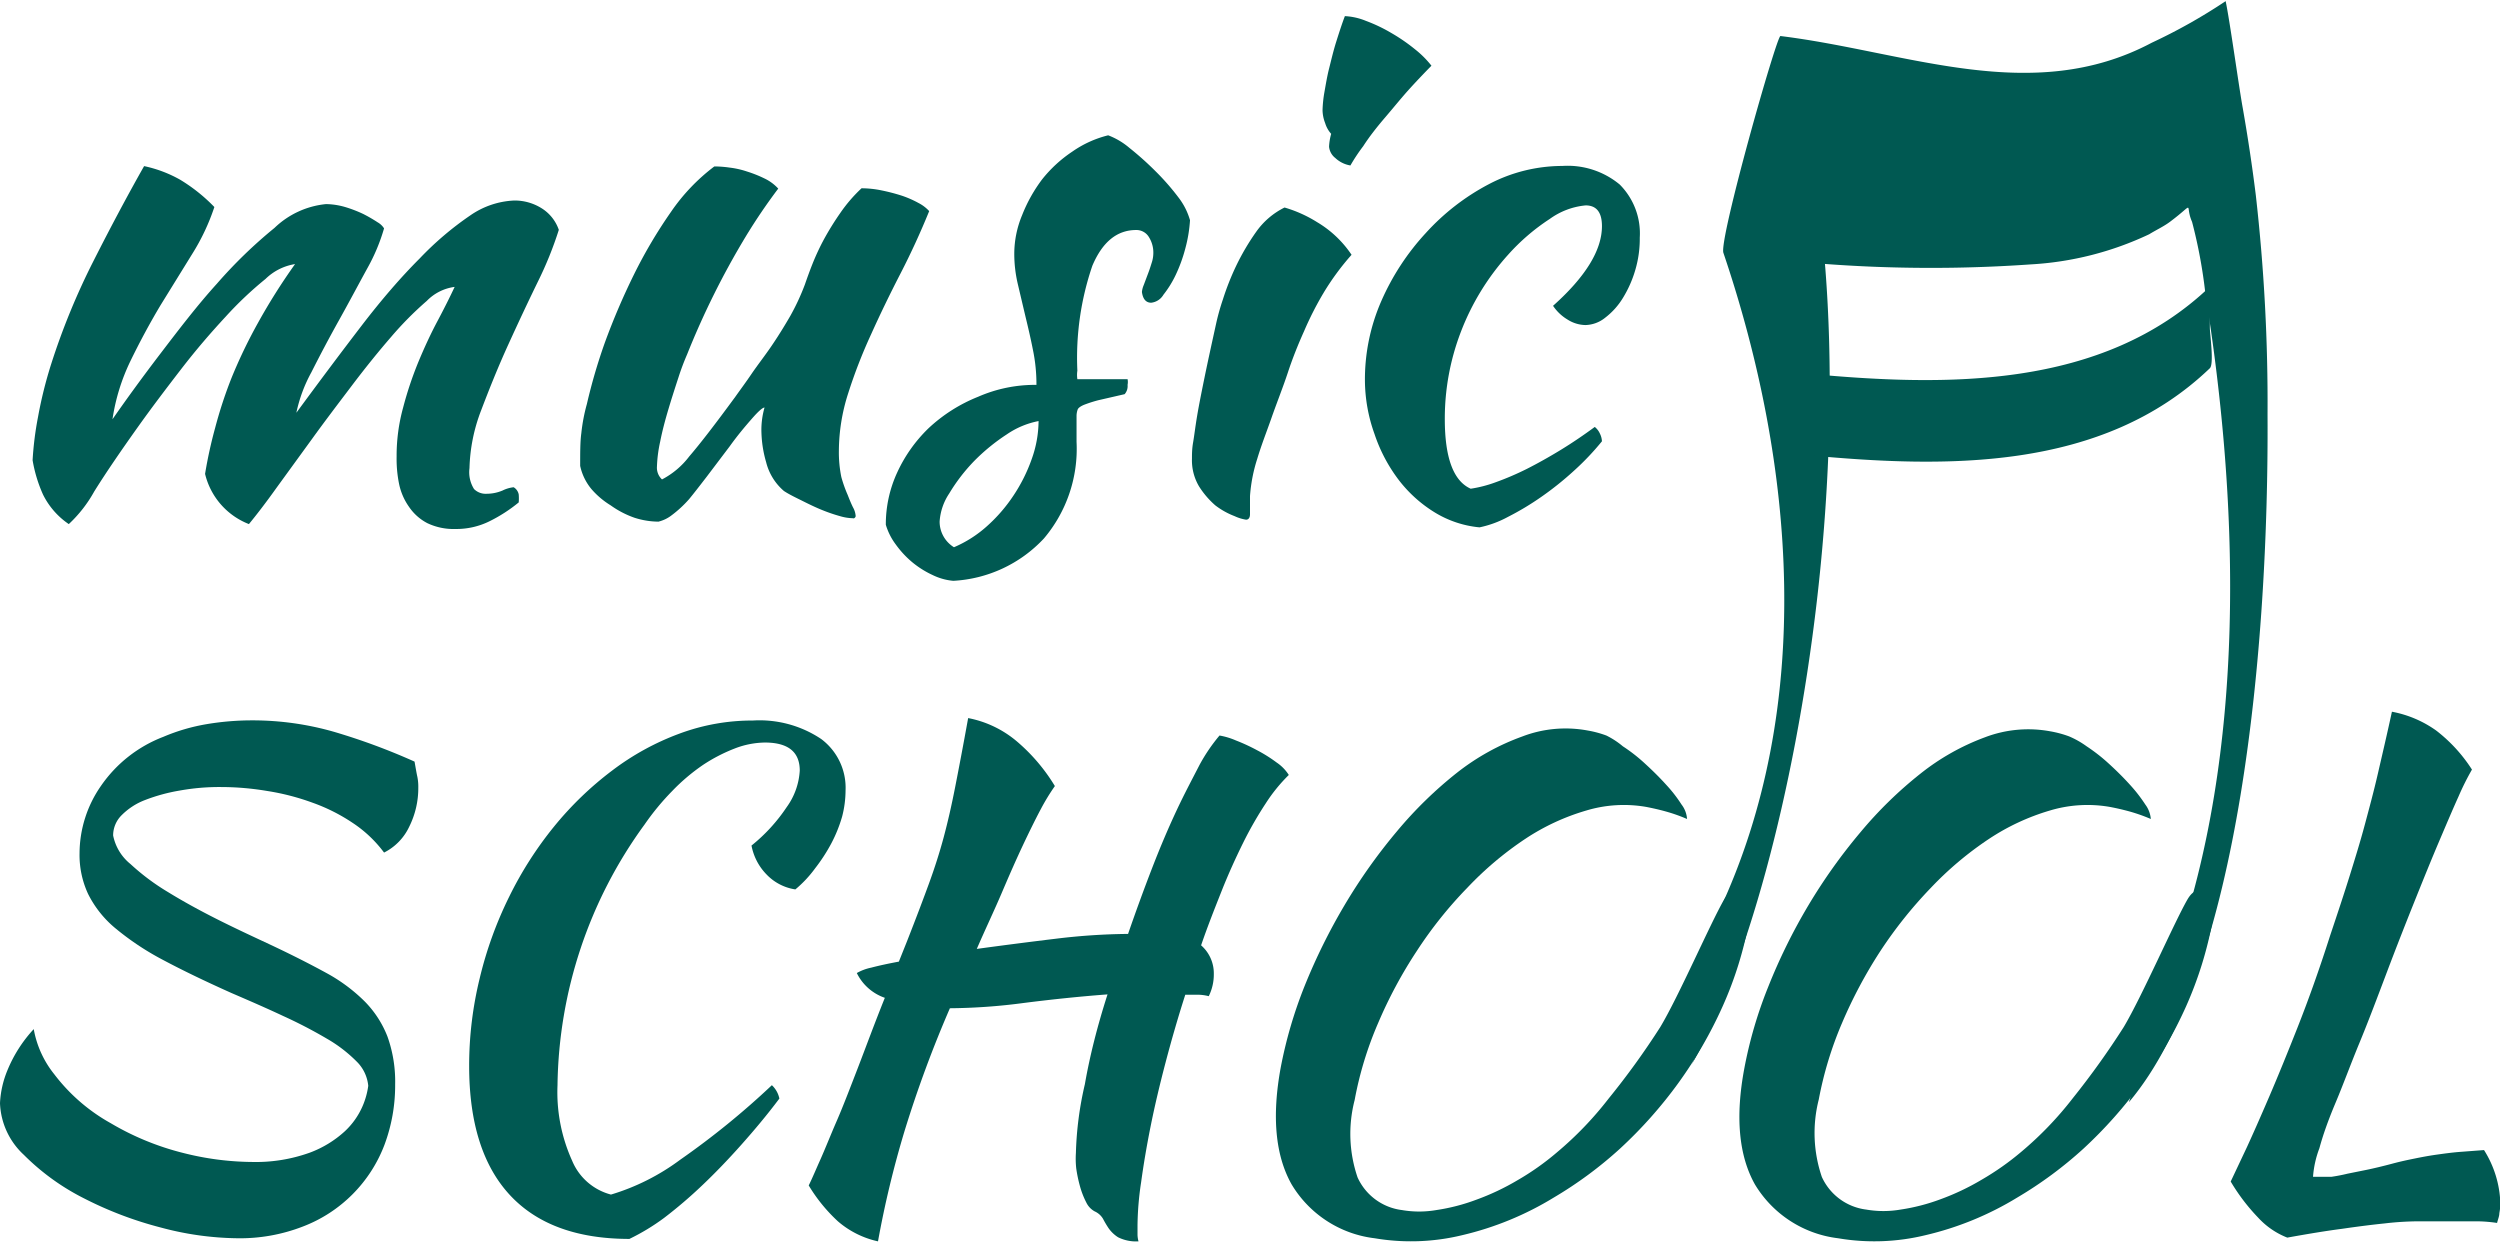 <svg xmlns="http://www.w3.org/2000/svg" viewBox="0 0 153.36 76.2"><defs><style>.cls-1{fill:#005952;}</style></defs><title>music-school-logo-dark-green_1</title><g id="Layer_2" data-name="Layer 2"><g id="outlined_text" data-name="outlined text"><path class="cls-1" d="M27.89,17.6a2.91,2.91,0,0,0-1.71.86A20.66,20.66,0,0,0,24,20.66c-.78.9-1.58,1.89-2.42,3s-1.64,2.16-2.42,3.24l-2.18,3c-.67.94-1.25,1.69-1.71,2.25a4.41,4.41,0,0,1-2.69-3.08,27.37,27.37,0,0,1,.62-2.83,26.74,26.74,0,0,1,1-3.05,30.88,30.88,0,0,1,1.59-3.32,37.33,37.33,0,0,1,2.31-3.67,3.34,3.34,0,0,0-1.81.91,22.22,22.22,0,0,0-2.46,2.33c-.88.95-1.79,2-2.73,3.22S9.31,25,8.49,26.15c-1.09,1.53-2,2.86-2.71,4a8.09,8.09,0,0,1-1.56,2,4.71,4.71,0,0,1-1.58-1.81A8.59,8.59,0,0,1,2,28.23a20.05,20.05,0,0,1,.33-2.64,26.28,26.28,0,0,1,.81-3.26A42.67,42.67,0,0,1,5.74,16q1.6-3.16,3.1-5.81a7.75,7.75,0,0,1,2.22.84,10.37,10.37,0,0,1,2.09,1.67,13.23,13.23,0,0,1-1.36,2.88L9.85,18.72C9.18,19.84,8.56,21,8,22.15a12.35,12.35,0,0,0-1.1,3.57c.82-1.18,1.79-2.52,2.92-4s2.29-3,3.48-4.31a28.86,28.86,0,0,1,3.54-3.43A5.3,5.3,0,0,1,20,12.52a4.44,4.44,0,0,1,1.14.17,7.84,7.84,0,0,1,1.15.44,9.06,9.06,0,0,1,.88.51,1.13,1.13,0,0,1,.39.37,11.55,11.55,0,0,1-1,2.4c-.55,1-1.12,2.08-1.74,3.19s-1.19,2.19-1.72,3.24a9,9,0,0,0-.92,2.48q2.16-2.94,4-5.34t3.56-4.12a19.26,19.26,0,0,1,3.1-2.64,5.11,5.11,0,0,1,2.71-.92,3.12,3.12,0,0,1,1.65.46,2.53,2.53,0,0,1,1.08,1.34A22.49,22.49,0,0,1,33,17.27c-.6,1.23-1.21,2.53-1.83,3.89s-1.16,2.71-1.65,4a10.57,10.57,0,0,0-.72,3.56A1.94,1.94,0,0,0,29.08,30a1,1,0,0,0,.75.29,2.54,2.54,0,0,0,1-.2,2,2,0,0,1,.68-.2.66.66,0,0,1,.31.44,2.93,2.93,0,0,1,0,.49,9.32,9.32,0,0,1-1.8,1.16,4.57,4.57,0,0,1-2.07.47,3.74,3.74,0,0,1-1.74-.36,3.06,3.06,0,0,1-1.12-1,3.73,3.73,0,0,1-.61-1.41A7.67,7.67,0,0,1,24.33,28a11.13,11.13,0,0,1,.4-3,22,22,0,0,1,.94-2.81c.37-.89.76-1.73,1.17-2.5S27.6,18.22,27.89,17.6Z"/><path class="cls-1" d="M48.09,30.12A3.41,3.41,0,0,1,47,28.36a7.22,7.22,0,0,1-.29-1.81A4.94,4.94,0,0,1,46.9,25c-.12,0-.38.23-.79.7s-.86,1-1.34,1.67l-1.43,1.89c-.47.61-.82,1.06-1.06,1.35a7,7,0,0,1-1.08,1,2.14,2.14,0,0,1-.81.39,4.91,4.91,0,0,1-1.47-.24A5.74,5.74,0,0,1,37.46,31,5,5,0,0,1,36.28,30a3.31,3.31,0,0,1-.69-1.42c0-.82,0-1.49.07-2A10.84,10.84,0,0,1,36,24.79,34.38,34.38,0,0,1,37.11,21a41.94,41.94,0,0,1,1.78-4.16A29.49,29.49,0,0,1,41.16,13a11.91,11.91,0,0,1,2.66-2.79,6.7,6.7,0,0,1,.93.07,5.3,5.3,0,0,1,1.07.24,7.54,7.54,0,0,1,1.06.42,2.74,2.74,0,0,1,.86.63,35.33,35.33,0,0,0-2,2.95,49.52,49.52,0,0,0-3.59,7.22,15,15,0,0,0-.53,1.41c-.2.61-.41,1.26-.61,1.93s-.38,1.34-.51,2a8.4,8.4,0,0,0-.2,1.54,1,1,0,0,0,.11.53,1,1,0,0,0,.2.26A5,5,0,0,0,42.28,28c.68-.79,1.61-2,2.82-3.65.29-.41.64-.88,1-1.41s.8-1.09,1.21-1.69.8-1.23,1.17-1.87a14,14,0,0,0,.9-1.94c.12-.35.27-.77.46-1.25a14.52,14.52,0,0,1,.71-1.52,17.47,17.47,0,0,1,1-1.61,9.2,9.2,0,0,1,1.3-1.51,6.13,6.13,0,0,1,1.23.13,11.59,11.59,0,0,1,1.26.33,6.25,6.25,0,0,1,1,.44,2.31,2.31,0,0,1,.66.5c-.53,1.3-1.11,2.57-1.76,3.83s-1.25,2.5-1.8,3.72a31.51,31.51,0,0,0-1.41,3.63,11.66,11.66,0,0,0-.57,3.52,7.6,7.6,0,0,0,.15,1.61A8,8,0,0,0,52,30.36c.12.31.23.57.33.77a1.26,1.26,0,0,1,.16.53s0,.07-.09.13a.12.12,0,0,1-.09,0,3,3,0,0,1-.79-.13,10,10,0,0,1-1.08-.37c-.4-.16-.79-.35-1.19-.55S48.44,30.35,48.09,30.12Z"/><path class="cls-1" d="M73,13.51a8.66,8.66,0,0,1-.29,1.74,9.28,9.28,0,0,1-.59,1.62,6.33,6.33,0,0,1-.75,1.21,1,1,0,0,1-.75.49q-.48,0-.57-.66a1.43,1.43,0,0,1,.11-.42l.24-.64c.09-.23.17-.47.24-.7a1.93,1.93,0,0,0,.11-.62,1.78,1.78,0,0,0-.28-1,.89.89,0,0,0-.77-.42c-1.18,0-2.07.73-2.69,2.19a17.43,17.43,0,0,0-.92,6.44,1.71,1.71,0,0,0,0,.52h3.08a.88.88,0,0,1,0,.35.75.75,0,0,1-.18.57l-1.61.37a8.08,8.08,0,0,0-.9.29c-.2.09-.33.18-.37.28a1.18,1.18,0,0,0-.07.42c0,.23,0,.47,0,.7s0,.52,0,.87a8.51,8.51,0,0,1-2,5.92,8.2,8.2,0,0,1-5.56,2.6,3.59,3.59,0,0,1-1.28-.36,5.71,5.71,0,0,1-1.25-.79,5.9,5.9,0,0,1-1-1.08,3.83,3.83,0,0,1-.61-1.21,7.58,7.58,0,0,1,.7-3.21,9,9,0,0,1,1.92-2.71A9.72,9.72,0,0,1,60,24.34a8.68,8.68,0,0,1,3.58-.73,10.44,10.44,0,0,0-.22-2.17c-.14-.71-.3-1.39-.46-2.05l-.46-1.95a8.11,8.11,0,0,1-.22-1.88,6.18,6.18,0,0,1,.48-2.36A9.32,9.32,0,0,1,63.93,11a8.09,8.09,0,0,1,1.85-1.7,6.62,6.62,0,0,1,2.2-1,4.45,4.45,0,0,1,1.3.77,18.9,18.9,0,0,1,1.6,1.43,14.77,14.77,0,0,1,1.41,1.61A4.15,4.15,0,0,1,73,13.51ZM58.52,33.57a7.32,7.32,0,0,0,2-1.27,9.67,9.67,0,0,0,1.65-1.9,10,10,0,0,0,1.12-2.24,7,7,0,0,0,.42-2.33,5.17,5.17,0,0,0-1.94.81,12.07,12.07,0,0,0-2,1.63,11,11,0,0,0-1.54,2A3.5,3.5,0,0,0,57.64,32,1.85,1.85,0,0,0,58.52,33.57Z"/><path class="cls-1" d="M73.12,28.14c0-.27,0-.6.07-1s.13-.93.24-1.59.27-1.46.46-2.39.44-2.07.73-3.39a14.14,14.14,0,0,1,.4-1.41,16.06,16.06,0,0,1,.81-2.05,14.45,14.45,0,0,1,1.23-2.09,4.64,4.64,0,0,1,1.74-1.49,7.93,7.93,0,0,1,2,.9,6.58,6.58,0,0,1,2.11,2,15.79,15.79,0,0,0-1.69,2.29A19.8,19.8,0,0,0,80,20.31c-.37.82-.71,1.67-1,2.55s-.66,1.8-1,2.77-.62,1.66-.88,2.53a9.66,9.66,0,0,0-.44,2.27c0,.52,0,.9,0,1.12s-.1.33-.24.33a2.62,2.62,0,0,1-.71-.22A4.68,4.68,0,0,1,74.55,31a5.27,5.27,0,0,1-1-1.17A3.13,3.13,0,0,1,73.12,28.14ZM81.53,9a3.48,3.48,0,0,1,.13-.79,1.71,1.71,0,0,1-.37-.66,2.26,2.26,0,0,1-.16-.79,7.66,7.66,0,0,1,.11-1.08c.08-.45.17-1,.29-1.47s.26-1.08.44-1.65.35-1.1.53-1.57a3.86,3.86,0,0,1,1.29.29,9.72,9.72,0,0,1,1.57.75,11,11,0,0,1,1.45,1,6,6,0,0,1,1,1c-.32.33-.75.77-1.28,1.35s-1,1.17-1.54,1.8-1,1.22-1.36,1.78a10.92,10.92,0,0,0-.79,1.19,1.78,1.78,0,0,1-.93-.46A1,1,0,0,1,81.53,9Z"/><path class="cls-1" d="M83.73,23.34a12,12,0,0,1,1-4.86,15,15,0,0,1,2.73-4.18,14,14,0,0,1,3.87-3,9.71,9.71,0,0,1,4.51-1.12,5,5,0,0,1,3.52,1.14,4.24,4.24,0,0,1,1.23,3.26,6.73,6.73,0,0,1-.28,2,7,7,0,0,1-.75,1.69,4.39,4.39,0,0,1-1.08,1.21,2,2,0,0,1-1.23.46,2.11,2.11,0,0,1-1.08-.33,2.81,2.81,0,0,1-.9-.85q3-2.68,3-4.89c0-.85-.34-1.27-1-1.27a4.45,4.45,0,0,0-2.2.83,12.78,12.78,0,0,0-2.56,2.2,15.12,15.12,0,0,0-2.88,4.69,14.85,14.85,0,0,0-1,5.39c0,2.37.53,3.8,1.59,4.27a7.81,7.81,0,0,0,1.54-.4,17.56,17.56,0,0,0,1.89-.81c.67-.34,1.37-.73,2.09-1.17s1.41-.91,2.09-1.41a1.09,1.09,0,0,1,.31.4,1.19,1.19,0,0,1,.13.48,16.07,16.07,0,0,1-1.72,1.81,19.16,19.16,0,0,1-2,1.6,17.08,17.08,0,0,1-2.05,1.23,6.36,6.36,0,0,1-1.74.64,6.4,6.4,0,0,1-2.72-.9,8.13,8.13,0,0,1-2.23-2,9.73,9.73,0,0,1-1.49-2.82A9.85,9.85,0,0,1,83.73,23.34Z"/><path class="cls-1" d="M25.43,46.72c.08.45.13.75.17.92a3.1,3.1,0,0,1,.06.68,5.3,5.3,0,0,1-.56,2.4,3.38,3.38,0,0,1-1.54,1.58,7.66,7.66,0,0,0-1.91-1.81,11.09,11.09,0,0,0-2.48-1.25,14.66,14.66,0,0,0-2.79-.72,17.11,17.11,0,0,0-2.81-.24A13.68,13.68,0,0,0,11,48.5a10.87,10.87,0,0,0-2.11.58A4.06,4.06,0,0,0,7.47,50a1.75,1.75,0,0,0-.53,1.25A3,3,0,0,0,8,53a13.9,13.9,0,0,0,2.3,1.72c.91.56,1.91,1.11,3,1.66s2.19,1.06,3.26,1.56c1.32.62,2.46,1.2,3.43,1.73a10.29,10.29,0,0,1,2.38,1.76,6.33,6.33,0,0,1,1.4,2.16,8.18,8.18,0,0,1,.47,2.93,10.4,10.4,0,0,1-.66,3.72,8.65,8.65,0,0,1-5,5,10.65,10.65,0,0,1-4,.72,18.78,18.78,0,0,1-4.72-.66A22.8,22.8,0,0,1,5.13,73.5a14.28,14.28,0,0,1-3.67-2.66A4.54,4.54,0,0,1,0,67.67a6,6,0,0,1,.45-2,8.38,8.38,0,0,1,1.62-2.54,6.13,6.13,0,0,0,1.26,2.77,11.16,11.16,0,0,0,3.46,3,16.65,16.65,0,0,0,4.42,1.82,17.66,17.66,0,0,0,4.27.56A9.78,9.78,0,0,0,19,70.71a6.57,6.57,0,0,0,2.15-1.31,4.61,4.61,0,0,0,1.09-1.54,4.73,4.73,0,0,0,.35-1.25,2.4,2.4,0,0,0-.72-1.5,8.58,8.58,0,0,0-1.83-1.4,28.53,28.53,0,0,0-2.68-1.39c-1-.47-2.06-.93-3.15-1.4q-2.46-1.1-4.24-2.05a16.78,16.78,0,0,1-2.92-1.95A6.5,6.5,0,0,1,5.4,54.83a5.66,5.66,0,0,1-.52-2.49A7.28,7.28,0,0,1,6.2,48.2a8.21,8.21,0,0,1,3.82-3,11.76,11.76,0,0,1,2.67-.78,16.75,16.75,0,0,1,2.79-.23,18.08,18.08,0,0,1,5,.7A38.93,38.93,0,0,1,25.43,46.72Z"/><path class="cls-1" d="M28.78,65.39A22.55,22.55,0,0,1,29.43,60a23.65,23.65,0,0,1,1.81-5A22.58,22.58,0,0,1,34,50.69a20.43,20.43,0,0,1,3.55-3.42A16,16,0,0,1,41.69,45a12.81,12.81,0,0,1,4.49-.8,6.8,6.8,0,0,1,4.19,1.13,3.73,3.73,0,0,1,1.5,3.16,6.46,6.46,0,0,1-.21,1.6A8.65,8.65,0,0,1,51,51.73a10.63,10.63,0,0,1-1,1.54,7.13,7.13,0,0,1-1.21,1.29,3.07,3.07,0,0,1-1.76-.91,3.45,3.45,0,0,1-.93-1.78,10.45,10.45,0,0,0,2.16-2.36,4.22,4.22,0,0,0,.8-2.24c0-1.15-.72-1.72-2.14-1.72a5.3,5.3,0,0,0-1.86.37,10.17,10.17,0,0,0-1.93,1,12,12,0,0,0-1.89,1.6,15.65,15.65,0,0,0-1.7,2.06A27.7,27.7,0,0,0,34.2,66.57a10.19,10.19,0,0,0,.9,4.64,3.55,3.55,0,0,0,2.38,2.07,13.7,13.7,0,0,0,4.25-2.14,49,49,0,0,0,5.62-4.57,1.56,1.56,0,0,1,.46.82c-.75,1-1.53,1.93-2.34,2.84s-1.6,1.73-2.39,2.48a28.06,28.06,0,0,1-2.34,2A13.23,13.23,0,0,1,38.61,76c-3.22,0-5.67-.9-7.33-2.69S28.78,68.88,28.78,65.39Z"/><path class="cls-1" d="M66,70.73a20.9,20.9,0,0,1,.55-4.22Q67,63.93,67.94,61c-1.72.13-3.44.31-5.17.53a36.12,36.12,0,0,1-4.5.32,72.49,72.49,0,0,0-2.79,7.56,60.78,60.78,0,0,0-1.62,6.74,5.6,5.6,0,0,1-2.46-1.23,10,10,0,0,1-1.79-2.2c.21-.42.45-1,.72-1.6s.6-1.44,1-2.36.81-2,1.29-3.24,1-2.67,1.66-4.31a3,3,0,0,1-1.72-1.52,3,3,0,0,1,.88-.33c.46-.12,1-.24,1.7-.37l.5-1.25c.55-1.4,1-2.59,1.35-3.55s.65-1.9.9-2.83.48-1.94.7-3.06.49-2.53.8-4.25a6.52,6.52,0,0,1,3,1.44,11.19,11.19,0,0,1,2.32,2.73,13.19,13.19,0,0,0-.86,1.41c-.33.62-.7,1.37-1.11,2.24s-.84,1.85-1.3,2.93-1,2.21-1.52,3.41q2.41-.33,4.89-.63a38.92,38.92,0,0,1,4.39-.29c.47-1.36.95-2.68,1.46-4s1-2.47,1.5-3.54,1-2,1.42-2.82a10.64,10.64,0,0,1,1.23-1.81,4.4,4.4,0,0,1,1,.3,11.52,11.52,0,0,1,1.3.6,8.91,8.91,0,0,1,1.21.76,2.58,2.58,0,0,1,.74.76,10,10,0,0,0-1.4,1.72,22.89,22.89,0,0,0-1.39,2.42c-.45.91-.9,1.89-1.34,3s-.86,2.17-1.25,3.31a2.28,2.28,0,0,1,.78,1.76,3,3,0,0,1-.31,1.36,2.8,2.8,0,0,0-.7-.09c-.24,0-.48,0-.74,0-.45,1.4-.85,2.79-1.21,4.16s-.67,2.68-.92,3.93-.44,2.39-.58,3.42a18.74,18.74,0,0,0-.22,2.61c0,.26,0,.46,0,.62a1.78,1.78,0,0,0,.06.39,2.47,2.47,0,0,1-1.25-.25,2.06,2.06,0,0,1-.58-.55,6.08,6.08,0,0,1-.35-.59,1.13,1.13,0,0,0-.51-.45,1.22,1.22,0,0,1-.51-.54,5.13,5.13,0,0,1-.39-1,8.61,8.61,0,0,1-.23-1.1A5.49,5.49,0,0,1,66,70.73Z"/><path class="cls-1" d="M152.38,70.55a6.46,6.46,0,0,1,1,3.23,3.24,3.24,0,0,1-.06.64c0,.19-.09.39-.14.6a8.79,8.79,0,0,0-1.38-.1h-3.39a18.64,18.64,0,0,0-2.13.13q-1.17.12-2.61.33c-1,.13-2.08.31-3.36.54a4.8,4.8,0,0,1-1.79-1.23,12,12,0,0,1-1.68-2.21l1-2.12c.39-.85.84-1.87,1.36-3.08s1.1-2.63,1.74-4.25,1.32-3.51,2-5.64c.47-1.4.88-2.64,1.21-3.7s.65-2.1.92-3.11.54-2,.8-3.13.55-2.36.86-3.79a6.83,6.83,0,0,1,2.71,1.15,9.42,9.42,0,0,1,2.2,2.4,16.21,16.21,0,0,0-.82,1.64c-.34.75-.73,1.67-1.19,2.75s-.95,2.29-1.5,3.66-1.12,2.82-1.71,4.38-1.13,3-1.68,4.33-1,2.57-1.46,3.66-.78,2-1,2.81a6.16,6.16,0,0,0-.39,1.75c.42,0,.8,0,1.13,0A10.55,10.55,0,0,0,144,72l1.19-.24c.43-.09.94-.21,1.54-.37s1-.24,1.44-.33.88-.17,1.31-.23.87-.12,1.32-.16Z"/><path class="cls-1" d="M103.72,65.39c6.64-11.36,12.15-43.76,5.54-63.18-.86,3.22-2.64,10.08-3.5,13.3a87.59,87.59,0,0,0,18.8.71,19.52,19.52,0,0,0,7.28-1.85c.42-.26.88-.47,1.27-.76,1.63-1.22.88-1.09,1.36,0a30.58,30.58,0,0,1,.82,4.43c2.09,13,2.51,28.07-1.95,40.58-1,2.82-2,6.8-2.75,9,6.85-8.1,8.59-28.12,8.51-42.15a112.75,112.75,0,0,0-.72-13.5c-.22-1.78-.49-3.57-.8-5.34-.22-1.19-.8-5.39-1.05-6.56A34,34,0,0,1,132,2.62c-7.36,3.91-15,.55-22.78-.41-.24,0-3.78,12.49-3.5,13.3,4.4,13,5.63,27.82-.28,40.41C104.22,58.61,104.85,63.44,103.72,65.39Z"/><path class="cls-1" d="M99.55,45.78a10.17,10.17,0,0,1,1.39,1.09c.46.42.89.85,1.27,1.27a8.48,8.48,0,0,1,.94,1.21,1.63,1.63,0,0,1,.34.89,10,10,0,0,0-1.3-.46c-.43-.12-.84-.21-1.2-.28a8,8,0,0,0-3.68.22,13.72,13.72,0,0,0-3.76,1.75,20.57,20.57,0,0,0-3.55,3,25.47,25.47,0,0,0-3.09,3.87,27.82,27.82,0,0,0-2.38,4.44,21.85,21.85,0,0,0-1.43,4.7,8.26,8.26,0,0,0,.18,4.75,3.46,3.46,0,0,0,2.72,2,6.21,6.21,0,0,0,2.11,0,11.87,11.87,0,0,0,2.44-.63,14.92,14.92,0,0,0,2.54-1.2,16.06,16.06,0,0,0,2.42-1.71,21.24,21.24,0,0,0,3.17-3.3A47.42,47.42,0,0,0,101.85,63c1.13-1.88,3.09-6.4,3.91-7.81s1.76.13,1.55,1.25a22.78,22.78,0,0,1-1.64,5.3,26.51,26.51,0,0,1-2.73,4.72,27.11,27.11,0,0,1-3.56,4,24.55,24.55,0,0,1-4.06,3,19.09,19.09,0,0,1-5.62,2.31,13.3,13.3,0,0,1-5.37.19,6.89,6.89,0,0,1-5.1-3.31q-1.49-2.65-.67-7.14a27.16,27.16,0,0,1,1.46-5,36.26,36.26,0,0,1,2.47-5,33.93,33.93,0,0,1,3.2-4.51,24.92,24.92,0,0,1,3.69-3.6,14.37,14.37,0,0,1,4-2.22,7.41,7.41,0,0,1,4-.37,6.33,6.33,0,0,1,1.16.31A5,5,0,0,1,99.55,45.78Z"/><path class="cls-1" d="M128,45.78a10.82,10.82,0,0,1,1.39,1.09c.46.42.89.85,1.27,1.27a9.28,9.28,0,0,1,.94,1.21,1.72,1.72,0,0,1,.34.89,10.59,10.59,0,0,0-1.3-.46c-.44-.12-.84-.21-1.21-.28a8,8,0,0,0-3.68.22A13.8,13.8,0,0,0,122,51.47a20.63,20.63,0,0,0-3.56,3,26.77,26.77,0,0,0-3.09,3.87A28.64,28.64,0,0,0,113,62.75a22.42,22.42,0,0,0-1.43,4.7,8.33,8.33,0,0,0,.19,4.75,3.46,3.46,0,0,0,2.72,2,6.21,6.21,0,0,0,2.11,0,12,12,0,0,0,2.44-.63,14.84,14.84,0,0,0,2.53-1.2,16.67,16.67,0,0,0,2.43-1.71,21.24,21.24,0,0,0,3.17-3.3A49.36,49.36,0,0,0,130.28,63c1.12-1.88,3.09-6.4,3.9-7.81s1.77.13,1.56,1.25a23.26,23.26,0,0,1-1.64,5.3,26,26,0,0,1-2.74,4.72,27,27,0,0,1-3.55,4,24.55,24.55,0,0,1-4.06,3,19.15,19.15,0,0,1-5.63,2.31,13.25,13.25,0,0,1-5.36.19,6.92,6.92,0,0,1-5.11-3.31Q106.17,70,107,65.56a26.4,26.4,0,0,1,1.46-5,35.1,35.1,0,0,1,2.46-5,34,34,0,0,1,3.21-4.51,24.92,24.92,0,0,1,3.69-3.6,14.32,14.32,0,0,1,3.94-2.22,7.44,7.44,0,0,1,4-.37,6.55,6.55,0,0,1,1.16.31A5.49,5.49,0,0,1,128,45.78Z"/><path class="cls-1" d="M110.87,27.92c8.49.8,18.09,1,24.69-5.33.27-.26,0-2.11,0-2.5,0-.59,0-1.18,0-1.77a3.66,3.66,0,0,1,0-.73c-6.6,6.3-16.2,6.13-24.69,5.33.12,0-.19,5,0,5Z"/></g></g></svg>